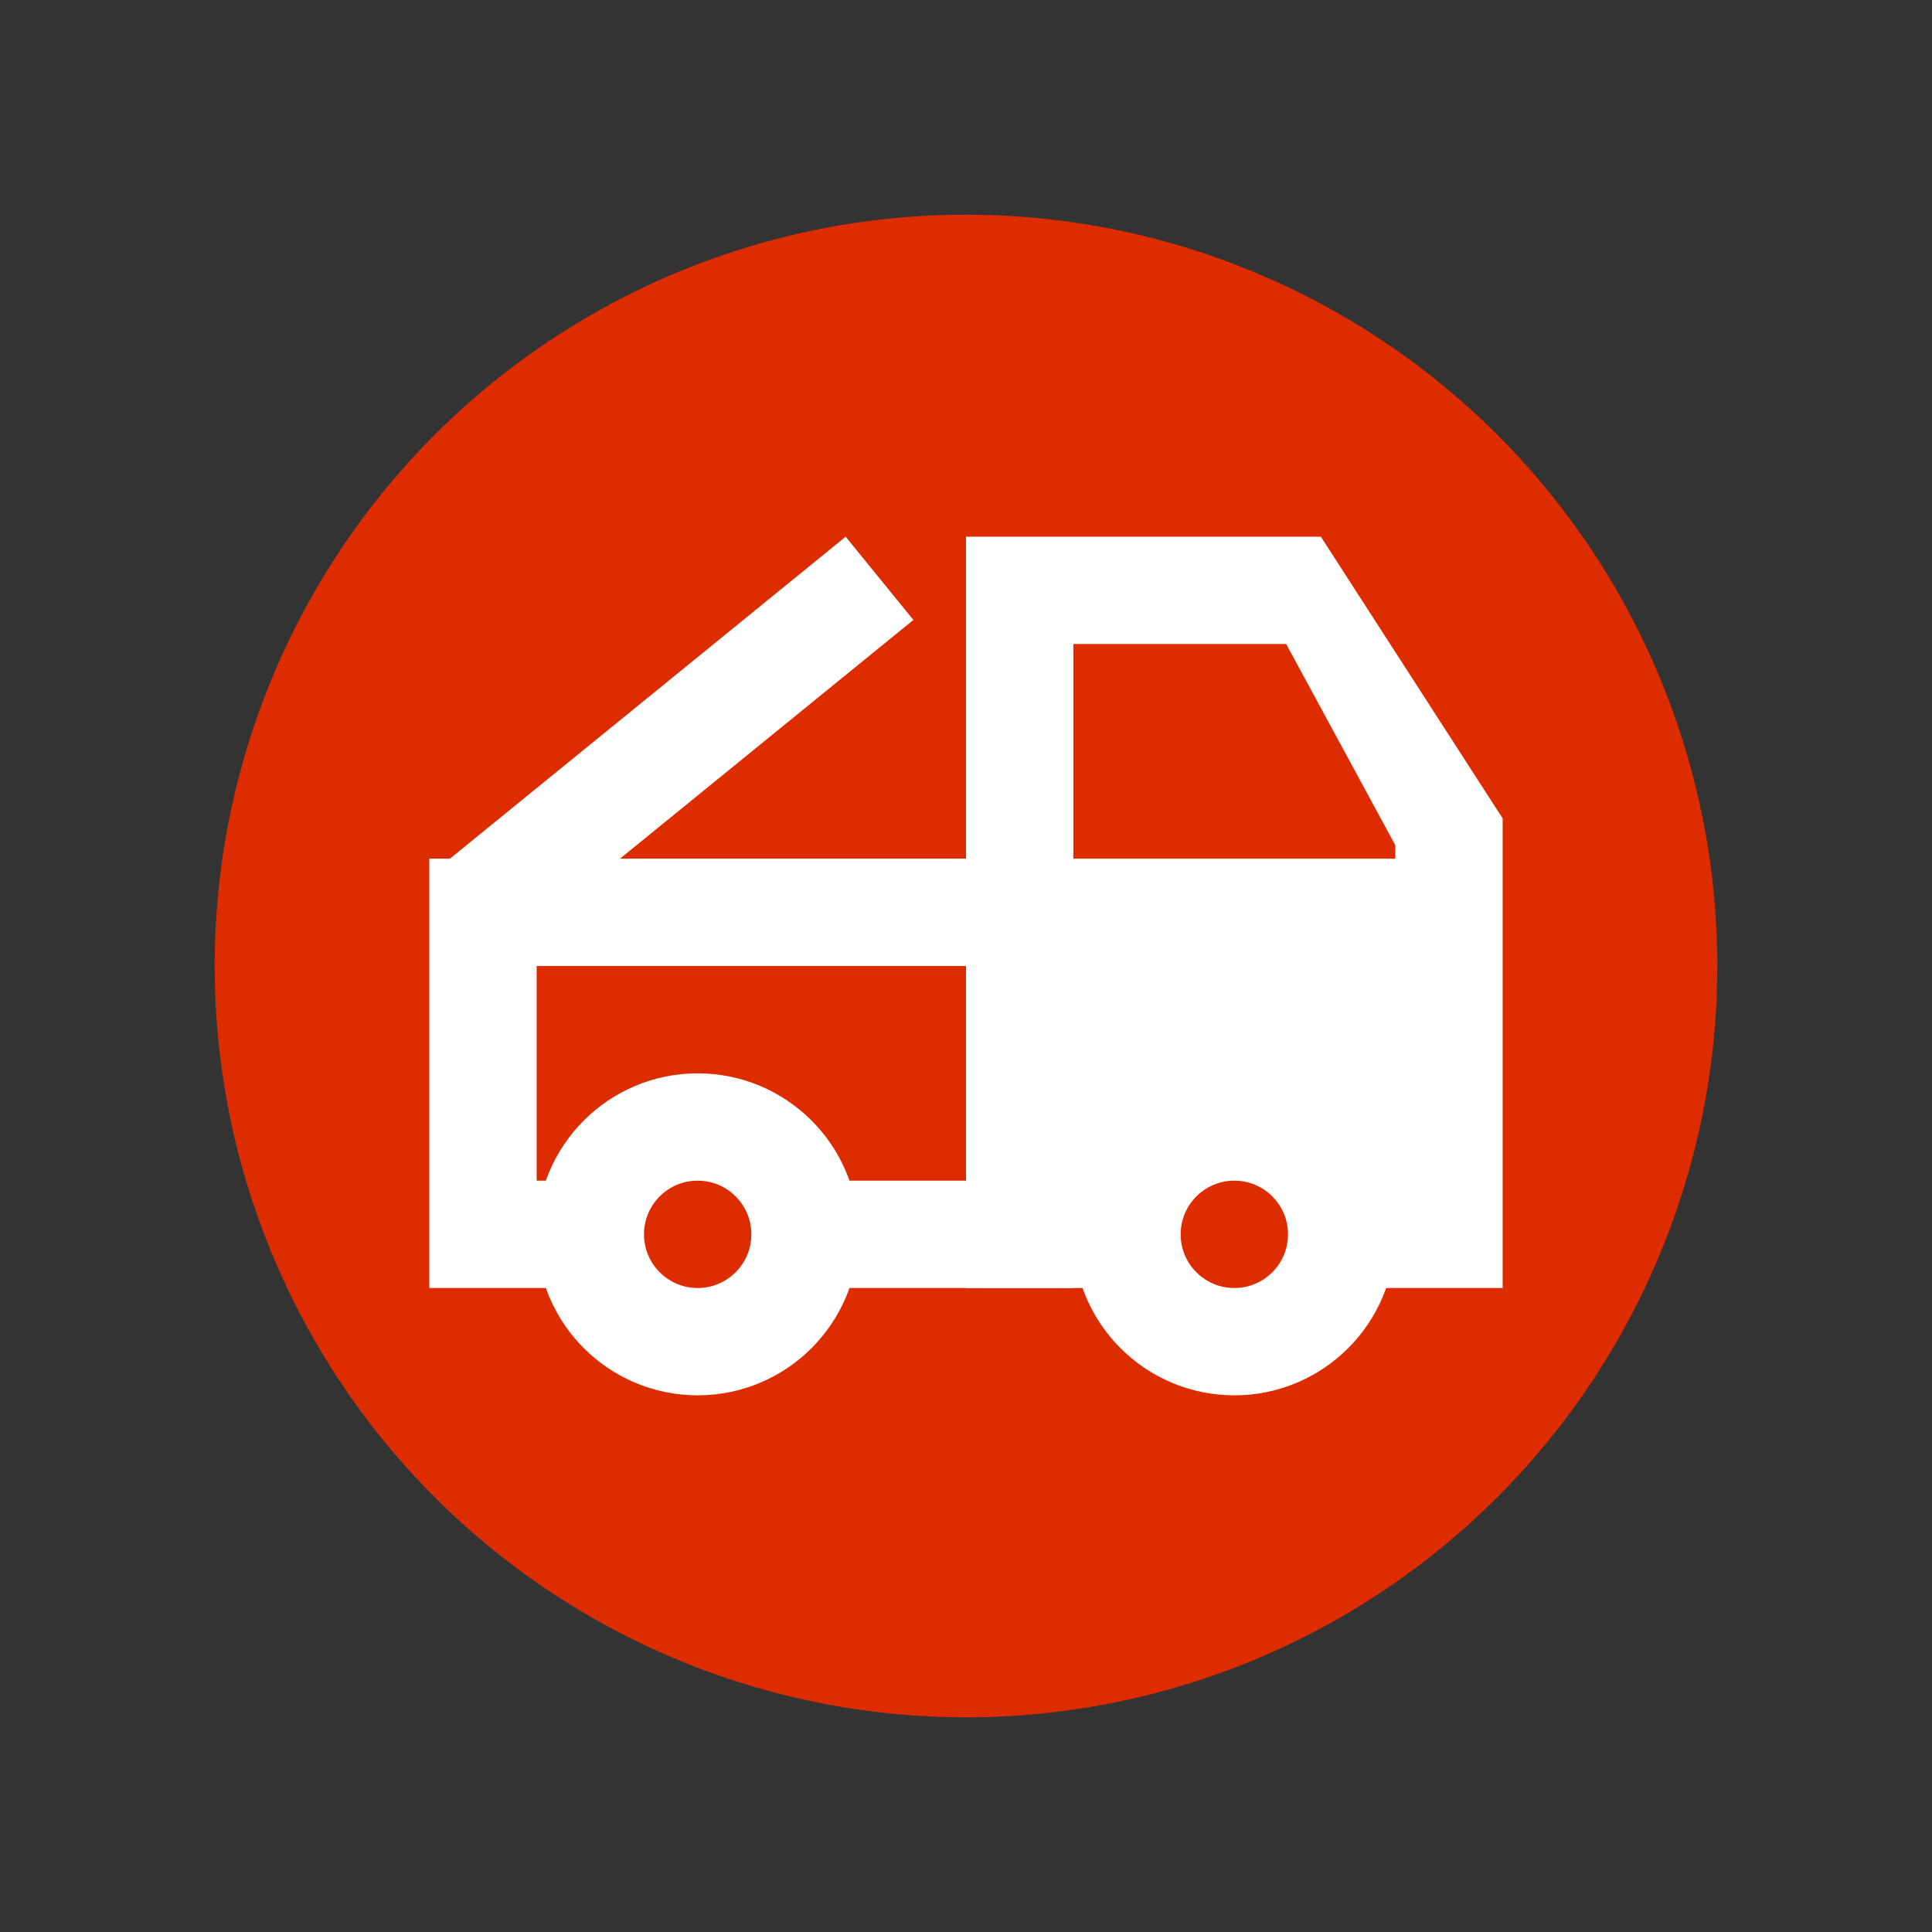 <svg width="18" height="18" viewBox="0 0 18 18" fill="none" xmlns="http://www.w3.org/2000/svg">
<rect x="0" y="0" width="18" height="18" fill="#333333" stroke="none"/>
<circle cx="9" cy="9" r="7" fill="#DD2C00"/>
<path d="M4.5 8.5H9.5V11.5H4.5V8.5Z" fill="#DD2C00" stroke="white"/>
<circle cx="6.5" cy="11.5" r="1" fill="#DD2C00" stroke="white"/>
<path d="M12.306 5H9V8.5V12H14V7.625L12.306 5Z" fill="white"/>
<path d="M11.983 6H10V6.5L10 8H11.5H13L13 7.875L11.983 6Z" fill="#DD2C00"/>
<rect x="4.352" y="8.192" width="4.5" height="0.5" transform="rotate(-39.133 4.352 8.192)" fill="#DD2C00" stroke="white" stroke-width="0.5"/>
<circle cx="11.5" cy="11.5" r="1" fill="#DD2C00" stroke="white"/>
</svg>
